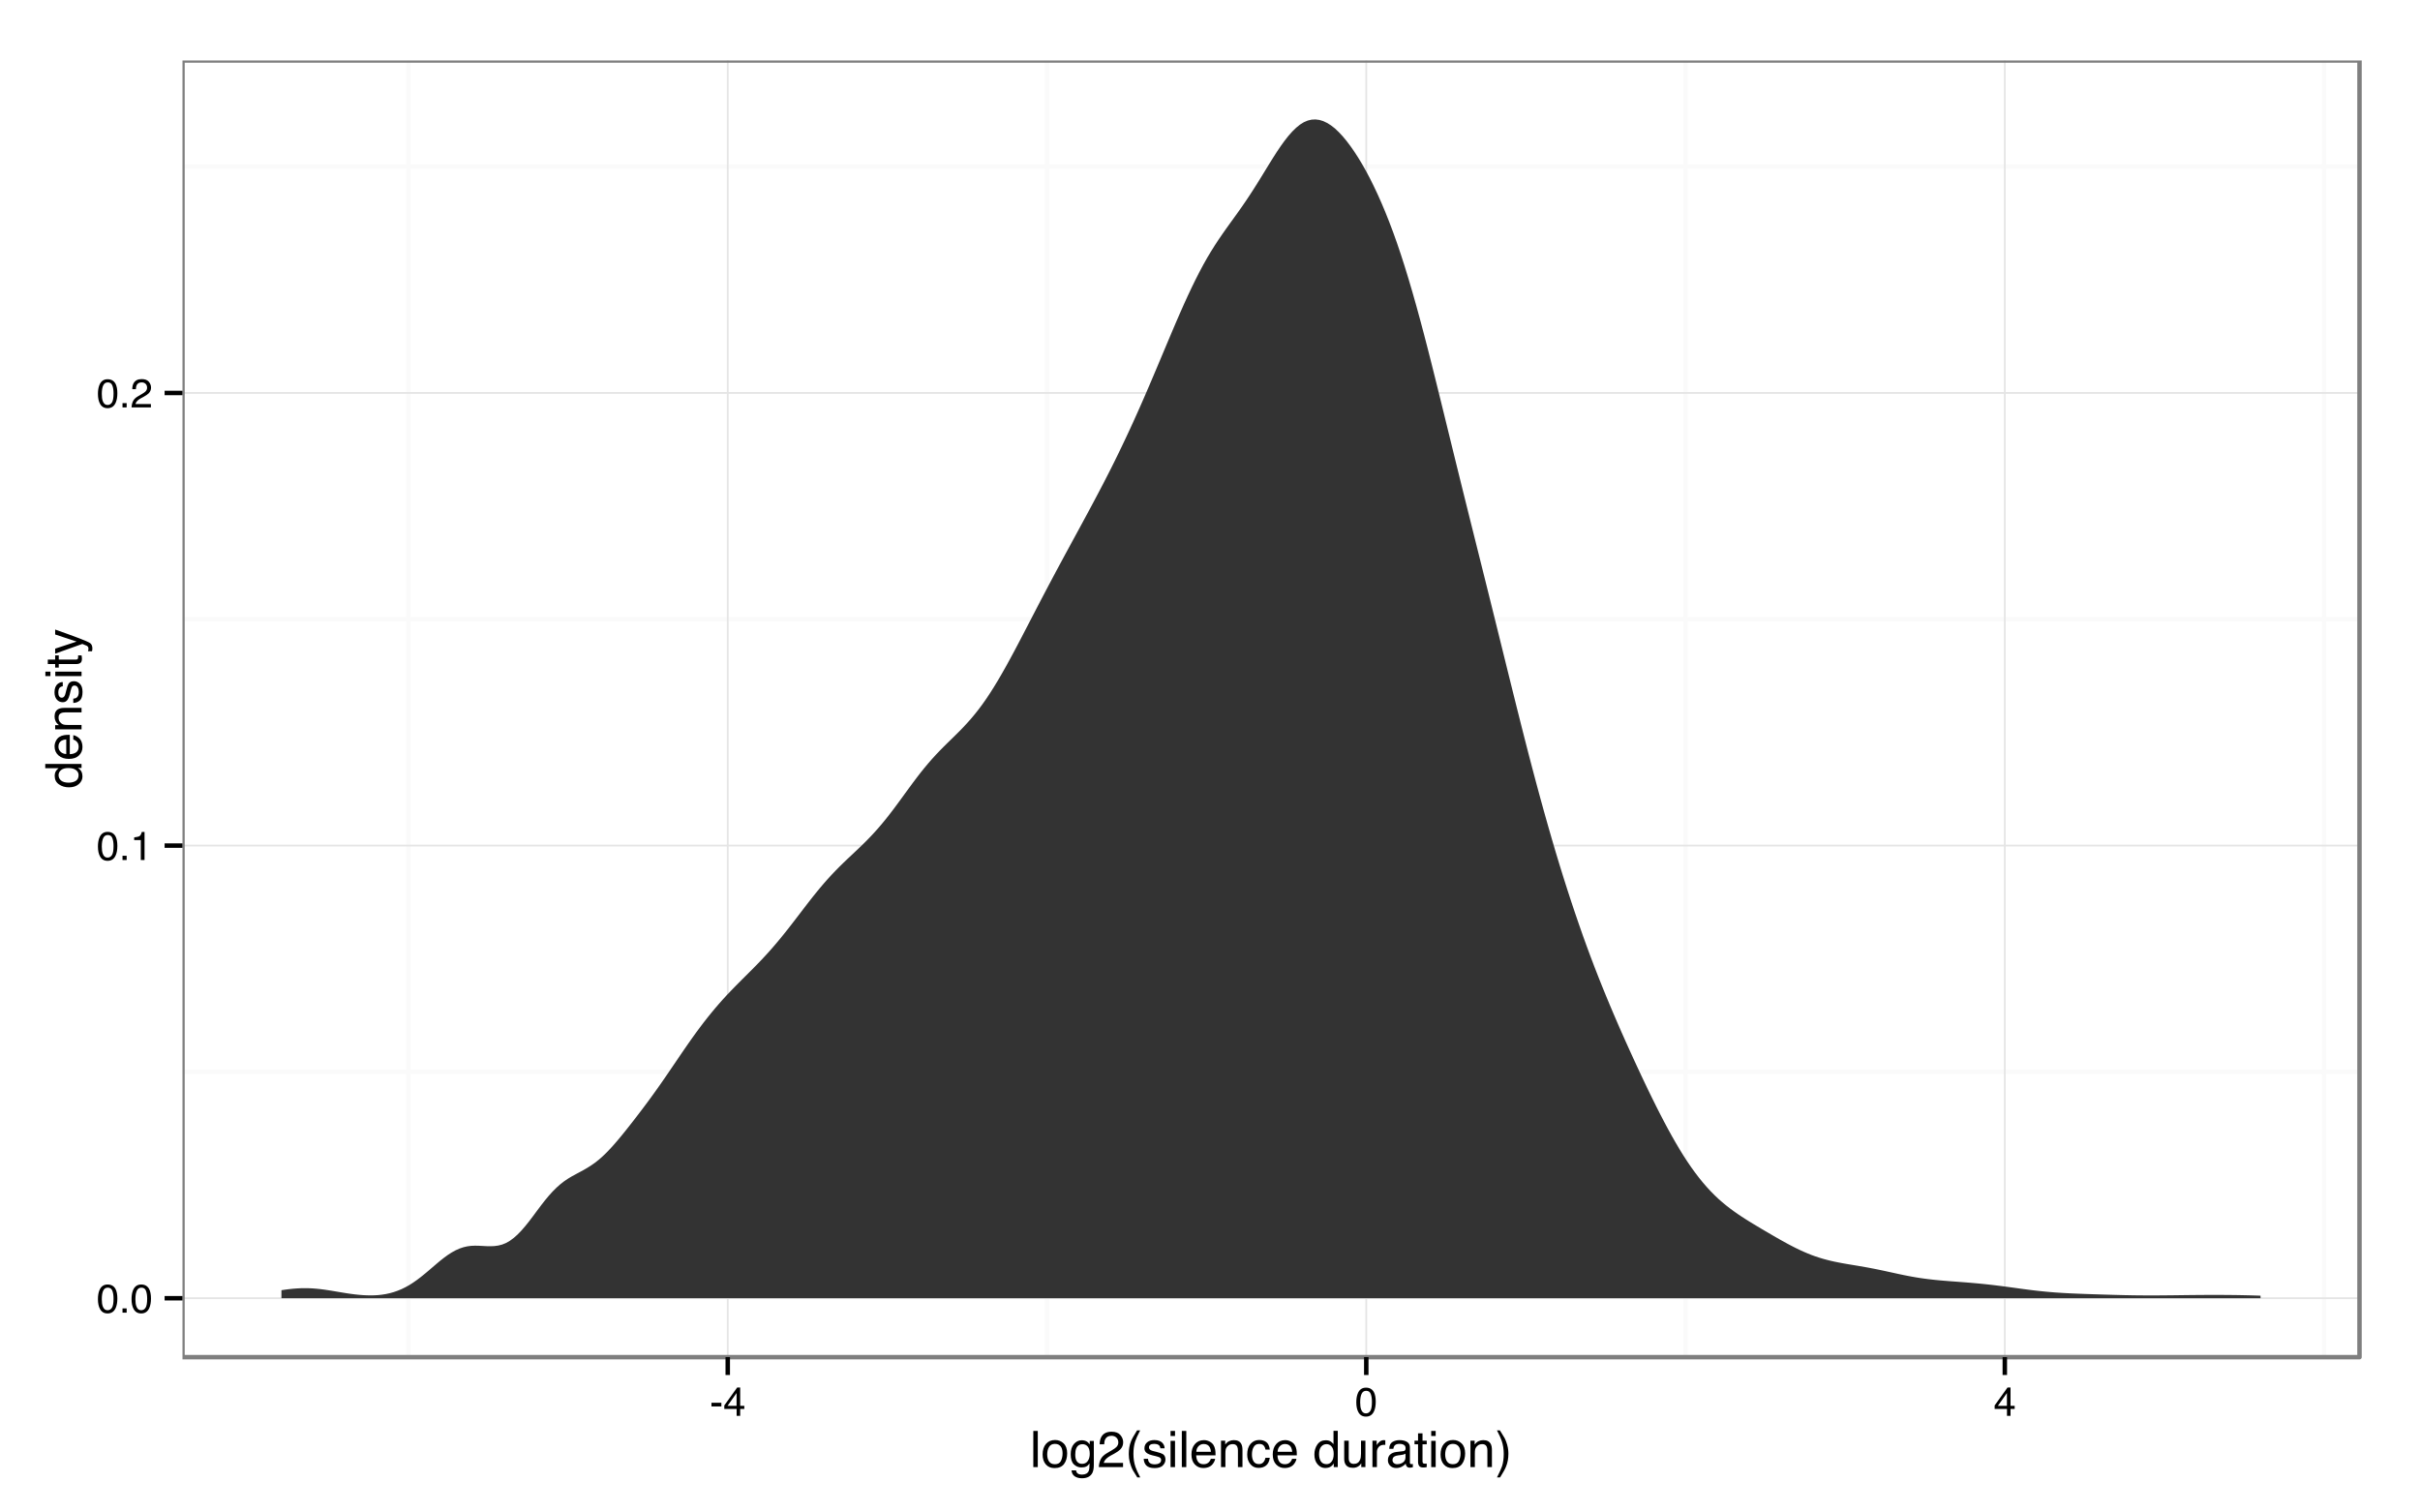 <?xml version="1.0" encoding="UTF-8"?>
<svg xmlns="http://www.w3.org/2000/svg" xmlns:xlink="http://www.w3.org/1999/xlink" width="576pt" height="360pt" viewBox="0 0 576 360" version="1.1">
<defs>
<g>
<symbol overflow="visible" id="glyph0-0">
<path style="stroke:none;" d="M 0.312 0 L 0.312 -6.875 L 5.766 -6.875 L 5.766 0 Z M 4.906 -0.859 L 4.906 -6.016 L 1.172 -6.016 L 1.172 -0.859 Z M 4.906 -0.859 "/>
</symbol>
<symbol overflow="visible" id="glyph0-1">
<path style="stroke:none;" d="M 2.594 -6.703 C 3.457 -6.703 4.086 -6.348 4.484 -5.641 C 4.773 -5.086 4.922 -4.328 4.922 -3.359 C 4.922 -2.453 4.785 -1.695 4.516 -1.094 C 4.129 -0.238 3.488 0.188 2.594 0.188 C 1.781 0.188 1.18 -0.16 0.797 -0.859 C 0.461 -1.453 0.297 -2.238 0.297 -3.219 C 0.297 -3.977 0.395 -4.633 0.594 -5.188 C 0.957 -6.195 1.625 -6.703 2.594 -6.703 Z M 2.578 -0.578 C 3.016 -0.578 3.363 -0.77 3.625 -1.156 C 3.883 -1.551 4.016 -2.273 4.016 -3.328 C 4.016 -4.086 3.922 -4.711 3.734 -5.203 C 3.547 -5.703 3.18 -5.953 2.641 -5.953 C 2.148 -5.953 1.789 -5.719 1.562 -5.25 C 1.332 -4.781 1.219 -4.094 1.219 -3.188 C 1.219 -2.5 1.289 -1.945 1.438 -1.531 C 1.656 -0.895 2.035 -0.578 2.578 -0.578 Z M 2.578 -0.578 "/>
</symbol>
<symbol overflow="visible" id="glyph0-2">
<path style="stroke:none;" d="M 0.812 -1.016 L 1.797 -1.016 L 1.797 0 L 0.812 0 Z M 0.812 -1.016 "/>
</symbol>
<symbol overflow="visible" id="glyph0-3">
<path style="stroke:none;" d="M 0.922 -4.75 L 0.922 -5.391 C 1.523 -5.453 1.945 -5.551 2.188 -5.688 C 2.426 -5.832 2.609 -6.164 2.734 -6.688 L 3.391 -6.688 L 3.391 0 L 2.5 0 L 2.5 -4.75 Z M 0.922 -4.75 "/>
</symbol>
<symbol overflow="visible" id="glyph0-4">
<path style="stroke:none;" d="M 0.297 0 C 0.328 -0.57 0.445 -1.07 0.656 -1.5 C 0.863 -1.938 1.27 -2.328 1.875 -2.672 L 2.766 -3.188 C 3.172 -3.426 3.457 -3.629 3.625 -3.797 C 3.875 -4.055 4 -4.352 4 -4.688 C 4 -5.07 3.879 -5.379 3.641 -5.609 C 3.41 -5.836 3.102 -5.953 2.719 -5.953 C 2.133 -5.953 1.734 -5.734 1.516 -5.297 C 1.398 -5.066 1.336 -4.742 1.328 -4.328 L 0.469 -4.328 C 0.477 -4.91 0.582 -5.383 0.781 -5.75 C 1.145 -6.406 1.789 -6.734 2.719 -6.734 C 3.488 -6.734 4.051 -6.523 4.406 -6.109 C 4.758 -5.691 4.938 -5.227 4.938 -4.719 C 4.938 -4.188 4.75 -3.727 4.375 -3.344 C 4.156 -3.125 3.758 -2.852 3.188 -2.531 L 2.547 -2.188 C 2.242 -2.02 2.004 -1.859 1.828 -1.703 C 1.516 -1.43 1.316 -1.129 1.234 -0.797 L 4.906 -0.797 L 4.906 0 Z M 0.297 0 "/>
</symbol>
<symbol overflow="visible" id="glyph0-5">
<path style="stroke:none;" d="M 0.391 -3.109 L 2.75 -3.109 L 2.75 -2.234 L 0.391 -2.234 Z M 0.391 -3.109 "/>
</symbol>
<symbol overflow="visible" id="glyph0-6">
<path style="stroke:none;" d="M 3.172 -2.375 L 3.172 -5.422 L 1.016 -2.375 Z M 3.188 0 L 3.188 -1.641 L 0.25 -1.641 L 0.25 -2.469 L 3.312 -6.734 L 4.031 -6.734 L 4.031 -2.375 L 5.016 -2.375 L 5.016 -1.641 L 4.031 -1.641 L 4.031 0 Z M 3.188 0 "/>
</symbol>
<symbol overflow="visible" id="glyph1-0">
<path style="stroke:none;" d="M 0.391 0 L 0.391 -8.609 L 7.219 -8.609 L 7.219 0 Z M 6.141 -1.078 L 6.141 -7.531 L 1.469 -7.531 L 1.469 -1.078 Z M 6.141 -1.078 "/>
</symbol>
<symbol overflow="visible" id="glyph1-1">
<path style="stroke:none;" d="M 0.797 -8.609 L 1.859 -8.609 L 1.859 0 L 0.797 0 Z M 0.797 -8.609 "/>
</symbol>
<symbol overflow="visible" id="glyph1-2">
<path style="stroke:none;" d="M 3.266 -0.688 C 3.961 -0.688 4.441 -0.945 4.703 -1.469 C 4.961 -2 5.094 -2.586 5.094 -3.234 C 5.094 -3.828 5 -4.305 4.812 -4.672 C 4.508 -5.242 4 -5.531 3.281 -5.531 C 2.633 -5.531 2.164 -5.285 1.875 -4.797 C 1.582 -4.305 1.438 -3.711 1.438 -3.016 C 1.438 -2.348 1.582 -1.789 1.875 -1.344 C 2.164 -0.906 2.629 -0.688 3.266 -0.688 Z M 3.312 -6.453 C 4.113 -6.453 4.789 -6.18 5.344 -5.641 C 5.906 -5.109 6.188 -4.316 6.188 -3.266 C 6.188 -2.254 5.941 -1.414 5.453 -0.75 C 4.961 -0.094 4.203 0.234 3.172 0.234 C 2.305 0.234 1.617 -0.055 1.109 -0.641 C 0.598 -1.234 0.344 -2.02 0.344 -3 C 0.344 -4.051 0.609 -4.891 1.141 -5.516 C 1.68 -6.141 2.406 -6.453 3.312 -6.453 Z M 3.266 -6.422 Z M 3.266 -6.422 "/>
</symbol>
<symbol overflow="visible" id="glyph1-3">
<path style="stroke:none;" d="M 2.984 -6.391 C 3.484 -6.391 3.914 -6.27 4.281 -6.031 C 4.477 -5.883 4.68 -5.68 4.891 -5.422 L 4.891 -6.219 L 5.859 -6.219 L 5.859 -0.516 C 5.859 0.285 5.742 0.914 5.516 1.375 C 5.078 2.227 4.25 2.656 3.031 2.656 C 2.352 2.656 1.785 2.504 1.328 2.203 C 0.867 1.898 0.609 1.426 0.547 0.781 L 1.625 0.781 C 1.676 1.062 1.773 1.281 1.922 1.438 C 2.16 1.664 2.535 1.781 3.047 1.781 C 3.859 1.781 4.391 1.492 4.641 0.922 C 4.785 0.586 4.852 -0.008 4.844 -0.875 C 4.633 -0.551 4.379 -0.312 4.078 -0.156 C 3.785 0 3.395 0.078 2.906 0.078 C 2.227 0.078 1.633 -0.16 1.125 -0.641 C 0.613 -1.129 0.359 -1.93 0.359 -3.047 C 0.359 -4.098 0.613 -4.914 1.125 -5.5 C 1.645 -6.094 2.266 -6.391 2.984 -6.391 Z M 4.891 -3.172 C 4.891 -3.941 4.727 -4.516 4.406 -4.891 C 4.082 -5.266 3.676 -5.453 3.188 -5.453 C 2.438 -5.453 1.926 -5.102 1.656 -4.406 C 1.508 -4.039 1.438 -3.555 1.438 -2.953 C 1.438 -2.242 1.578 -1.703 1.859 -1.328 C 2.148 -0.961 2.539 -0.781 3.031 -0.781 C 3.789 -0.781 4.32 -1.125 4.625 -1.812 C 4.801 -2.195 4.891 -2.648 4.891 -3.172 Z M 3.109 -6.422 Z M 3.109 -6.422 "/>
</symbol>
<symbol overflow="visible" id="glyph1-4">
<path style="stroke:none;" d="M 0.375 0 C 0.414 -0.719 0.566 -1.344 0.828 -1.875 C 1.086 -2.414 1.594 -2.906 2.344 -3.344 L 3.469 -4 C 3.969 -4.289 4.32 -4.539 4.531 -4.75 C 4.852 -5.07 5.016 -5.441 5.016 -5.859 C 5.016 -6.348 4.863 -6.734 4.562 -7.016 C 4.27 -7.305 3.883 -7.453 3.406 -7.453 C 2.676 -7.453 2.176 -7.18 1.906 -6.641 C 1.75 -6.336 1.664 -5.93 1.656 -5.422 L 0.578 -5.422 C 0.586 -6.148 0.723 -6.742 0.984 -7.203 C 1.441 -8.016 2.25 -8.422 3.406 -8.422 C 4.363 -8.422 5.062 -8.16 5.5 -7.641 C 5.945 -7.117 6.172 -6.539 6.172 -5.906 C 6.172 -5.238 5.938 -4.664 5.469 -4.188 C 5.195 -3.906 4.707 -3.566 4 -3.172 L 3.188 -2.734 C 2.812 -2.523 2.516 -2.32 2.297 -2.125 C 1.898 -1.789 1.648 -1.414 1.547 -1 L 6.141 -1 L 6.141 0 Z M 0.375 0 "/>
</symbol>
<symbol overflow="visible" id="glyph1-5">
<path style="stroke:none;" d="M 3.547 -8.75 C 2.93 -7.562 2.535 -6.688 2.359 -6.125 C 2.078 -5.258 1.938 -4.27 1.938 -3.156 C 1.938 -2.02 2.098 -0.984 2.422 -0.047 C 2.609 0.535 2.988 1.367 3.562 2.453 L 2.859 2.453 C 2.285 1.555 1.93 0.984 1.797 0.734 C 1.66 0.492 1.516 0.16 1.359 -0.266 C 1.141 -0.836 0.984 -1.453 0.891 -2.109 C 0.848 -2.453 0.828 -2.773 0.828 -3.078 C 0.828 -4.234 1.008 -5.266 1.375 -6.172 C 1.602 -6.742 2.082 -7.602 2.812 -8.75 Z M 3.547 -8.75 "/>
</symbol>
<symbol overflow="visible" id="glyph1-6">
<path style="stroke:none;" d="M 1.406 -1.969 C 1.438 -1.613 1.523 -1.344 1.672 -1.156 C 1.93 -0.82 2.391 -0.656 3.047 -0.656 C 3.441 -0.656 3.785 -0.738 4.078 -0.906 C 4.379 -1.07 4.531 -1.332 4.531 -1.688 C 4.531 -1.957 4.41 -2.164 4.172 -2.312 C 4.016 -2.395 3.711 -2.492 3.266 -2.609 L 2.422 -2.812 C 1.891 -2.945 1.5 -3.098 1.25 -3.266 C 0.789 -3.547 0.562 -3.941 0.562 -4.453 C 0.562 -5.047 0.773 -5.523 1.203 -5.891 C 1.629 -6.254 2.207 -6.438 2.938 -6.438 C 3.875 -6.438 4.551 -6.16 4.969 -5.609 C 5.238 -5.254 5.367 -4.875 5.359 -4.469 L 4.359 -4.469 C 4.336 -4.707 4.254 -4.926 4.109 -5.125 C 3.867 -5.395 3.445 -5.531 2.844 -5.531 C 2.445 -5.531 2.145 -5.453 1.938 -5.297 C 1.738 -5.148 1.641 -4.953 1.641 -4.703 C 1.641 -4.43 1.773 -4.211 2.047 -4.047 C 2.203 -3.953 2.43 -3.867 2.734 -3.797 L 3.422 -3.625 C 4.18 -3.438 4.691 -3.258 4.953 -3.094 C 5.359 -2.82 5.562 -2.395 5.562 -1.812 C 5.562 -1.258 5.348 -0.781 4.922 -0.375 C 4.504 0.031 3.863 0.234 3 0.234 C 2.062 0.234 1.395 0.023 1 -0.391 C 0.613 -0.816 0.41 -1.344 0.391 -1.969 Z M 2.953 -6.422 Z M 2.953 -6.422 "/>
</symbol>
<symbol overflow="visible" id="glyph1-7">
<path style="stroke:none;" d="M 0.781 -6.25 L 1.844 -6.25 L 1.844 0 L 0.781 0 Z M 0.781 -8.609 L 1.844 -8.609 L 1.844 -7.406 L 0.781 -7.406 Z M 0.781 -8.609 "/>
</symbol>
<symbol overflow="visible" id="glyph1-8">
<path style="stroke:none;" d="M 3.391 -6.422 C 3.836 -6.422 4.27 -6.316 4.688 -6.109 C 5.102 -5.898 5.422 -5.629 5.641 -5.297 C 5.848 -4.973 5.988 -4.602 6.062 -4.188 C 6.125 -3.895 6.156 -3.43 6.156 -2.797 L 1.547 -2.797 C 1.566 -2.16 1.719 -1.648 2 -1.266 C 2.281 -0.879 2.719 -0.688 3.312 -0.688 C 3.863 -0.688 4.301 -0.867 4.625 -1.234 C 4.812 -1.441 4.945 -1.688 5.031 -1.969 L 6.062 -1.969 C 6.039 -1.738 5.953 -1.484 5.797 -1.203 C 5.641 -0.922 5.469 -0.688 5.281 -0.5 C 4.957 -0.188 4.555 0.02 4.078 0.125 C 3.828 0.188 3.539 0.219 3.219 0.219 C 2.438 0.219 1.773 -0.062 1.234 -0.625 C 0.691 -1.195 0.422 -1.992 0.422 -3.016 C 0.422 -4.023 0.691 -4.844 1.234 -5.469 C 1.785 -6.102 2.504 -6.422 3.391 -6.422 Z M 5.062 -3.641 C 5.02 -4.098 4.922 -4.461 4.766 -4.734 C 4.484 -5.242 4.004 -5.5 3.328 -5.5 C 2.836 -5.5 2.426 -5.32 2.094 -4.969 C 1.77 -4.625 1.598 -4.18 1.578 -3.641 Z M 3.281 -6.422 Z M 3.281 -6.422 "/>
</symbol>
<symbol overflow="visible" id="glyph1-9">
<path style="stroke:none;" d="M 0.781 -6.281 L 1.781 -6.281 L 1.781 -5.391 C 2.07 -5.754 2.383 -6.016 2.719 -6.172 C 3.051 -6.336 3.422 -6.422 3.828 -6.422 C 4.711 -6.422 5.312 -6.109 5.625 -5.484 C 5.801 -5.141 5.891 -4.656 5.891 -4.031 L 5.891 0 L 4.812 0 L 4.812 -3.953 C 4.812 -4.336 4.754 -4.645 4.641 -4.875 C 4.453 -5.27 4.113 -5.469 3.625 -5.469 C 3.375 -5.469 3.172 -5.441 3.016 -5.391 C 2.723 -5.305 2.469 -5.133 2.25 -4.875 C 2.07 -4.664 1.957 -4.453 1.906 -4.234 C 1.852 -4.016 1.828 -3.695 1.828 -3.281 L 1.828 0 L 0.781 0 Z M 3.25 -6.422 Z M 3.25 -6.422 "/>
</symbol>
<symbol overflow="visible" id="glyph1-10">
<path style="stroke:none;" d="M 3.188 -6.453 C 3.895 -6.453 4.469 -6.281 4.906 -5.938 C 5.352 -5.594 5.625 -5.004 5.719 -4.172 L 4.688 -4.172 C 4.625 -4.555 4.484 -4.875 4.266 -5.125 C 4.047 -5.383 3.688 -5.516 3.188 -5.516 C 2.52 -5.516 2.039 -5.188 1.75 -4.531 C 1.562 -4.102 1.469 -3.578 1.469 -2.953 C 1.469 -2.328 1.598 -1.797 1.859 -1.359 C 2.129 -0.93 2.551 -0.719 3.125 -0.719 C 3.562 -0.719 3.906 -0.852 4.156 -1.125 C 4.414 -1.395 4.594 -1.758 4.688 -2.219 L 5.719 -2.219 C 5.602 -1.383 5.312 -0.773 4.844 -0.391 C 4.375 -0.004 3.773 0.188 3.047 0.188 C 2.223 0.188 1.566 -0.113 1.078 -0.719 C 0.586 -1.32 0.344 -2.07 0.344 -2.969 C 0.344 -4.07 0.609 -4.926 1.141 -5.531 C 1.68 -6.145 2.363 -6.453 3.188 -6.453 Z M 3.031 -6.422 Z M 3.031 -6.422 "/>
</symbol>
<symbol overflow="visible" id="glyph1-11">
<path style="stroke:none;" d=""/>
</symbol>
<symbol overflow="visible" id="glyph1-12">
<path style="stroke:none;" d="M 1.438 -3.062 C 1.438 -2.395 1.578 -1.832 1.859 -1.375 C 2.148 -0.926 2.609 -0.703 3.234 -0.703 C 3.723 -0.703 4.125 -0.91 4.438 -1.328 C 4.758 -1.742 4.922 -2.348 4.922 -3.141 C 4.922 -3.93 4.754 -4.516 4.422 -4.891 C 4.098 -5.273 3.703 -5.469 3.234 -5.469 C 2.703 -5.469 2.27 -5.266 1.938 -4.859 C 1.602 -4.453 1.438 -3.852 1.438 -3.062 Z M 3.031 -6.391 C 3.508 -6.391 3.91 -6.285 4.234 -6.078 C 4.422 -5.961 4.633 -5.758 4.875 -5.469 L 4.875 -8.641 L 5.891 -8.641 L 5.891 0 L 4.938 0 L 4.938 -0.875 C 4.695 -0.488 4.406 -0.207 4.062 -0.031 C 3.727 0.133 3.344 0.219 2.906 0.219 C 2.207 0.219 1.602 -0.07 1.094 -0.656 C 0.582 -1.25 0.328 -2.031 0.328 -3 C 0.328 -3.914 0.562 -4.707 1.031 -5.375 C 1.5 -6.051 2.164 -6.391 3.031 -6.391 Z M 3.031 -6.391 "/>
</symbol>
<symbol overflow="visible" id="glyph1-13">
<path style="stroke:none;" d="M 1.828 -6.281 L 1.828 -2.109 C 1.828 -1.785 1.879 -1.523 1.984 -1.328 C 2.172 -0.953 2.52 -0.766 3.031 -0.766 C 3.758 -0.766 4.258 -1.094 4.531 -1.75 C 4.676 -2.102 4.75 -2.582 4.75 -3.188 L 4.75 -6.281 L 5.797 -6.281 L 5.797 0 L 4.812 0 L 4.812 -0.922 C 4.676 -0.68 4.508 -0.484 4.312 -0.328 C 3.906 0.004 3.414 0.172 2.844 0.172 C 1.945 0.172 1.336 -0.129 1.016 -0.734 C 0.836 -1.047 0.75 -1.473 0.75 -2.016 L 0.75 -6.281 Z M 3.281 -6.422 Z M 3.281 -6.422 "/>
</symbol>
<symbol overflow="visible" id="glyph1-14">
<path style="stroke:none;" d="M 0.797 -6.281 L 1.812 -6.281 L 1.812 -5.188 C 1.883 -5.406 2.082 -5.664 2.406 -5.969 C 2.727 -6.27 3.098 -6.422 3.516 -6.422 C 3.535 -6.422 3.566 -6.414 3.609 -6.406 C 3.66 -6.406 3.742 -6.398 3.859 -6.391 L 3.859 -5.281 C 3.797 -5.289 3.738 -5.297 3.688 -5.297 C 3.633 -5.297 3.578 -5.297 3.516 -5.297 C 2.984 -5.297 2.57 -5.125 2.281 -4.781 C 2 -4.445 1.859 -4.055 1.859 -3.609 L 1.859 0 L 0.797 0 Z M 0.797 -6.281 "/>
</symbol>
<symbol overflow="visible" id="glyph1-15">
<path style="stroke:none;" d="M 1.578 -1.672 C 1.578 -1.367 1.688 -1.129 1.906 -0.953 C 2.133 -0.773 2.398 -0.688 2.703 -0.688 C 3.078 -0.688 3.438 -0.77 3.781 -0.938 C 4.375 -1.227 4.672 -1.695 4.672 -2.344 L 4.672 -3.188 C 4.535 -3.113 4.363 -3.047 4.156 -2.984 C 3.957 -2.93 3.758 -2.895 3.562 -2.875 L 2.938 -2.797 C 2.551 -2.742 2.258 -2.66 2.062 -2.547 C 1.738 -2.367 1.578 -2.078 1.578 -1.672 Z M 4.141 -3.797 C 4.379 -3.828 4.539 -3.93 4.625 -4.109 C 4.664 -4.203 4.688 -4.336 4.688 -4.516 C 4.688 -4.867 4.555 -5.125 4.297 -5.281 C 4.047 -5.445 3.688 -5.531 3.219 -5.531 C 2.664 -5.531 2.273 -5.383 2.047 -5.094 C 1.91 -4.926 1.82 -4.68 1.781 -4.359 L 0.797 -4.359 C 0.816 -5.129 1.066 -5.664 1.547 -5.969 C 2.035 -6.27 2.598 -6.422 3.234 -6.422 C 3.973 -6.422 4.57 -6.281 5.031 -6 C 5.488 -5.719 5.719 -5.281 5.719 -4.688 L 5.719 -1.078 C 5.719 -0.973 5.738 -0.883 5.781 -0.812 C 5.832 -0.75 5.93 -0.719 6.078 -0.719 C 6.117 -0.719 6.164 -0.719 6.219 -0.719 C 6.281 -0.727 6.348 -0.738 6.422 -0.75 L 6.422 0.031 C 6.254 0.07 6.125 0.098 6.031 0.109 C 5.945 0.129 5.832 0.141 5.688 0.141 C 5.32 0.141 5.062 0.008 4.906 -0.25 C 4.812 -0.383 4.75 -0.578 4.719 -0.828 C 4.5 -0.547 4.188 -0.301 3.781 -0.094 C 3.383 0.113 2.945 0.219 2.469 0.219 C 1.883 0.219 1.406 0.039 1.031 -0.312 C 0.664 -0.664 0.484 -1.109 0.484 -1.641 C 0.484 -2.223 0.664 -2.676 1.031 -3 C 1.395 -3.32 1.867 -3.52 2.453 -3.594 Z M 3.266 -6.422 Z M 3.266 -6.422 "/>
</symbol>
<symbol overflow="visible" id="glyph1-16">
<path style="stroke:none;" d="M 0.984 -8.031 L 2.047 -8.031 L 2.047 -6.281 L 3.047 -6.281 L 3.047 -5.422 L 2.047 -5.422 L 2.047 -1.312 C 2.047 -1.094 2.125 -0.945 2.281 -0.875 C 2.352 -0.832 2.488 -0.812 2.688 -0.812 C 2.738 -0.812 2.789 -0.812 2.844 -0.812 C 2.906 -0.82 2.973 -0.828 3.047 -0.828 L 3.047 0 C 2.93 0.031 2.805 0.051 2.672 0.062 C 2.547 0.082 2.406 0.094 2.25 0.094 C 1.758 0.094 1.426 -0.031 1.25 -0.281 C 1.07 -0.531 0.984 -0.859 0.984 -1.266 L 0.984 -5.422 L 0.141 -5.422 L 0.141 -6.281 L 0.984 -6.281 Z M 0.984 -8.031 "/>
</symbol>
<symbol overflow="visible" id="glyph1-17">
<path style="stroke:none;" d="M 0.422 2.453 C 1.035 1.242 1.438 0.359 1.625 -0.203 C 1.895 -1.035 2.031 -2.02 2.031 -3.156 C 2.031 -4.281 1.867 -5.312 1.547 -6.25 C 1.359 -6.832 0.977 -7.664 0.406 -8.75 L 1.109 -8.75 C 1.711 -7.789 2.078 -7.195 2.203 -6.969 C 2.328 -6.75 2.461 -6.441 2.609 -6.047 C 2.797 -5.555 2.93 -5.07 3.016 -4.594 C 3.098 -4.113 3.141 -3.656 3.141 -3.219 C 3.141 -2.062 2.953 -1.031 2.578 -0.125 C 2.348 0.457 1.875 1.316 1.156 2.453 Z M 0.422 2.453 "/>
</symbol>
<symbol overflow="visible" id="glyph2-0">
<path style="stroke:none;" d="M 0 -0.391 L -8.609 -0.391 L -8.609 -7.219 L 0 -7.219 Z M -1.078 -6.141 L -7.531 -6.141 L -7.531 -1.469 L -1.078 -1.469 Z M -1.078 -6.141 "/>
</symbol>
<symbol overflow="visible" id="glyph2-1">
<path style="stroke:none;" d="M -3.062 -1.438 C -2.395 -1.438 -1.832 -1.578 -1.375 -1.859 C -0.926 -2.148 -0.703 -2.609 -0.703 -3.234 C -0.703 -3.723 -0.91 -4.125 -1.328 -4.438 C -1.742 -4.758 -2.348 -4.922 -3.141 -4.922 C -3.93 -4.922 -4.516 -4.754 -4.891 -4.422 C -5.273 -4.098 -5.469 -3.703 -5.469 -3.234 C -5.469 -2.703 -5.266 -2.27 -4.859 -1.938 C -4.453 -1.602 -3.852 -1.438 -3.062 -1.438 Z M -6.391 -3.031 C -6.391 -3.508 -6.285 -3.91 -6.078 -4.234 C -5.961 -4.422 -5.758 -4.633 -5.469 -4.875 L -8.641 -4.875 L -8.641 -5.891 L 0 -5.891 L 0 -4.938 L -0.875 -4.938 C -0.488 -4.695 -0.207 -4.406 -0.031 -4.062 C 0.133 -3.727 0.219 -3.344 0.219 -2.906 C 0.219 -2.207 -0.07 -1.602 -0.656 -1.094 C -1.25 -0.582 -2.031 -0.328 -3 -0.328 C -3.914 -0.328 -4.707 -0.562 -5.375 -1.031 C -6.051 -1.5 -6.391 -2.164 -6.391 -3.031 Z M -6.391 -3.031 "/>
</symbol>
<symbol overflow="visible" id="glyph2-2">
<path style="stroke:none;" d="M -6.422 -3.391 C -6.422 -3.836 -6.316 -4.27 -6.109 -4.688 C -5.898 -5.102 -5.629 -5.422 -5.297 -5.641 C -4.973 -5.848 -4.602 -5.988 -4.188 -6.062 C -3.895 -6.125 -3.43 -6.156 -2.797 -6.156 L -2.797 -1.547 C -2.16 -1.566 -1.648 -1.719 -1.266 -2 C -0.879 -2.281 -0.688 -2.719 -0.688 -3.312 C -0.688 -3.863 -0.867 -4.301 -1.234 -4.625 C -1.441 -4.812 -1.688 -4.945 -1.969 -5.031 L -1.969 -6.062 C -1.738 -6.039 -1.484 -5.953 -1.203 -5.797 C -0.922 -5.641 -0.688 -5.469 -0.5 -5.281 C -0.188 -4.957 0.02 -4.555 0.125 -4.078 C 0.188 -3.828 0.219 -3.539 0.219 -3.219 C 0.219 -2.438 -0.062 -1.773 -0.625 -1.234 C -1.195 -0.691 -1.992 -0.422 -3.016 -0.422 C -4.023 -0.422 -4.844 -0.691 -5.469 -1.234 C -6.102 -1.785 -6.422 -2.504 -6.422 -3.391 Z M -3.641 -5.062 C -4.098 -5.02 -4.461 -4.922 -4.734 -4.766 C -5.242 -4.484 -5.5 -4.004 -5.5 -3.328 C -5.5 -2.836 -5.32 -2.426 -4.969 -2.094 C -4.625 -1.77 -4.18 -1.598 -3.641 -1.578 Z M -6.422 -3.281 Z M -6.422 -3.281 "/>
</symbol>
<symbol overflow="visible" id="glyph2-3">
<path style="stroke:none;" d="M -6.281 -0.781 L -6.281 -1.781 L -5.391 -1.781 C -5.754 -2.07 -6.016 -2.383 -6.172 -2.719 C -6.336 -3.051 -6.422 -3.422 -6.422 -3.828 C -6.422 -4.711 -6.109 -5.312 -5.484 -5.625 C -5.141 -5.801 -4.656 -5.891 -4.031 -5.891 L 0 -5.891 L 0 -4.812 L -3.953 -4.812 C -4.336 -4.812 -4.645 -4.754 -4.875 -4.641 C -5.27 -4.453 -5.469 -4.113 -5.469 -3.625 C -5.469 -3.375 -5.441 -3.172 -5.391 -3.016 C -5.305 -2.723 -5.133 -2.469 -4.875 -2.25 C -4.664 -2.07 -4.453 -1.957 -4.234 -1.906 C -4.016 -1.852 -3.695 -1.828 -3.281 -1.828 L 0 -1.828 L 0 -0.781 Z M -6.422 -3.25 Z M -6.422 -3.25 "/>
</symbol>
<symbol overflow="visible" id="glyph2-4">
<path style="stroke:none;" d="M -1.969 -1.406 C -1.613 -1.438 -1.344 -1.523 -1.156 -1.672 C -0.82 -1.93 -0.656 -2.391 -0.656 -3.047 C -0.656 -3.441 -0.738 -3.785 -0.906 -4.078 C -1.07 -4.379 -1.332 -4.531 -1.688 -4.531 C -1.957 -4.531 -2.164 -4.41 -2.312 -4.172 C -2.395 -4.016 -2.492 -3.711 -2.609 -3.266 L -2.812 -2.422 C -2.945 -1.891 -3.098 -1.5 -3.266 -1.25 C -3.547 -0.789 -3.941 -0.562 -4.453 -0.562 C -5.047 -0.562 -5.523 -0.773 -5.891 -1.203 C -6.254 -1.629 -6.438 -2.207 -6.438 -2.938 C -6.438 -3.875 -6.16 -4.551 -5.609 -4.969 C -5.254 -5.238 -4.875 -5.367 -4.469 -5.359 L -4.469 -4.359 C -4.707 -4.336 -4.926 -4.254 -5.125 -4.109 C -5.395 -3.867 -5.531 -3.445 -5.531 -2.844 C -5.531 -2.445 -5.453 -2.145 -5.297 -1.938 C -5.148 -1.738 -4.953 -1.641 -4.703 -1.641 C -4.43 -1.641 -4.211 -1.773 -4.047 -2.047 C -3.953 -2.203 -3.867 -2.43 -3.797 -2.734 L -3.625 -3.422 C -3.438 -4.18 -3.258 -4.691 -3.094 -4.953 C -2.82 -5.359 -2.395 -5.562 -1.812 -5.562 C -1.258 -5.562 -0.781 -5.348 -0.375 -4.922 C 0.031 -4.504 0.234 -3.863 0.234 -3 C 0.234 -2.062 0.023 -1.395 -0.391 -1 C -0.816 -0.613 -1.344 -0.41 -1.969 -0.391 Z M -6.422 -2.953 Z M -6.422 -2.953 "/>
</symbol>
<symbol overflow="visible" id="glyph2-5">
<path style="stroke:none;" d="M -6.25 -0.781 L -6.25 -1.844 L 0 -1.844 L 0 -0.781 Z M -8.609 -0.781 L -8.609 -1.844 L -7.406 -1.844 L -7.406 -0.781 Z M -8.609 -0.781 "/>
</symbol>
<symbol overflow="visible" id="glyph2-6">
<path style="stroke:none;" d="M -8.031 -0.984 L -8.031 -2.047 L -6.281 -2.047 L -6.281 -3.047 L -5.422 -3.047 L -5.422 -2.047 L -1.312 -2.047 C -1.094 -2.047 -0.945 -2.125 -0.875 -2.281 C -0.832 -2.352 -0.812 -2.488 -0.812 -2.688 C -0.812 -2.738 -0.812 -2.789 -0.812 -2.844 C -0.82 -2.906 -0.828 -2.973 -0.828 -3.047 L 0 -3.047 C 0.031 -2.93 0.051 -2.805 0.062 -2.672 C 0.082 -2.547 0.094 -2.406 0.094 -2.25 C 0.094 -1.758 -0.031 -1.426 -0.281 -1.25 C -0.531 -1.07 -0.859 -0.984 -1.266 -0.984 L -5.422 -0.984 L -5.422 -0.141 L -6.281 -0.141 L -6.281 -0.984 Z M -8.031 -0.984 "/>
</symbol>
<symbol overflow="visible" id="glyph2-7">
<path style="stroke:none;" d="M -6.281 -4.688 L -6.281 -5.859 C -5.875 -5.711 -4.953 -5.383 -3.516 -4.875 C -2.441 -4.488 -1.566 -4.164 -0.891 -3.906 C 0.711 -3.301 1.691 -2.875 2.047 -2.625 C 2.398 -2.375 2.578 -1.941 2.578 -1.328 C 2.578 -1.18 2.566 -1.066 2.547 -0.984 C 2.535 -0.91 2.516 -0.812 2.484 -0.688 L 1.531 -0.688 C 1.582 -0.875 1.613 -1.008 1.625 -1.094 C 1.633 -1.176 1.641 -1.25 1.641 -1.312 C 1.641 -1.5 1.609 -1.641 1.547 -1.734 C 1.484 -1.828 1.406 -1.906 1.312 -1.969 C 1.281 -1.988 1.117 -2.055 0.828 -2.172 C 0.535 -2.297 0.32 -2.383 0.188 -2.438 L -6.281 -0.125 L -6.281 -1.312 L -1.172 -3 Z M -6.422 -3 Z M -6.422 -3 "/>
</symbol>
</g>
<clipPath id="clip1">
  <path d="M 43.434 14.398 L 562 14.398 L 562 324 L 43.434 324 Z M 43.434 14.398 "/>
</clipPath>
<clipPath id="clip2">
  <path d="M 43.434 254 L 562.602 254 L 562.602 256 L 43.434 256 Z M 43.434 254 "/>
</clipPath>
<clipPath id="clip3">
  <path d="M 43.434 146 L 562.602 146 L 562.602 148 L 43.434 148 Z M 43.434 146 "/>
</clipPath>
<clipPath id="clip4">
  <path d="M 43.434 39 L 562.602 39 L 562.602 41 L 43.434 41 Z M 43.434 39 "/>
</clipPath>
<clipPath id="clip5">
  <path d="M 96 14.398 L 98 14.398 L 98 324 L 96 324 Z M 96 14.398 "/>
</clipPath>
<clipPath id="clip6">
  <path d="M 248 14.398 L 250 14.398 L 250 324 L 248 324 Z M 248 14.398 "/>
</clipPath>
<clipPath id="clip7">
  <path d="M 400 14.398 L 402 14.398 L 402 324 L 400 324 Z M 400 14.398 "/>
</clipPath>
<clipPath id="clip8">
  <path d="M 552 14.398 L 554 14.398 L 554 324 L 552 324 Z M 552 14.398 "/>
</clipPath>
<clipPath id="clip9">
  <path d="M 43.434 308 L 562 308 L 562 310 L 43.434 310 Z M 43.434 308 "/>
</clipPath>
<clipPath id="clip10">
  <path d="M 43.434 201 L 562 201 L 562 202 L 43.434 202 Z M 43.434 201 "/>
</clipPath>
<clipPath id="clip11">
  <path d="M 43.434 93 L 562 93 L 562 94 L 43.434 94 Z M 43.434 93 "/>
</clipPath>
<clipPath id="clip12">
  <path d="M 173 14.398 L 174 14.398 L 174 324 L 173 324 Z M 173 14.398 "/>
</clipPath>
<clipPath id="clip13">
  <path d="M 324 14.398 L 326 14.398 L 326 324 L 324 324 Z M 324 14.398 "/>
</clipPath>
<clipPath id="clip14">
  <path d="M 476 14.398 L 478 14.398 L 478 324 L 476 324 Z M 476 14.398 "/>
</clipPath>
<clipPath id="clip15">
  <path d="M 43.434 14.398 L 562.602 14.398 L 562.602 324 L 43.434 324 Z M 43.434 14.398 "/>
</clipPath>
</defs>
<g id="surface16">
<rect x="0" y="0" width="576" height="360" style="fill:rgb(100%,100%,100%);fill-opacity:1;stroke:none;"/>
<rect x="0" y="0" width="576" height="360" style="fill:rgb(100%,100%,100%);fill-opacity:1;stroke:none;"/>
<path style="fill:none;stroke-width:1.063;stroke-linecap:round;stroke-linejoin:round;stroke:rgb(100%,100%,100%);stroke-opacity:1;stroke-miterlimit:10;" d="M 0 360 L 576 360 L 576 0 L 0 0 Z M 0 360 "/>
<g clip-path="url(#clip1)" clip-rule="nonzero">
<path style=" stroke:none;fill-rule:nonzero;fill:rgb(100%,100%,100%);fill-opacity:1;" d="M 43.434 323.027 L 561.602 323.027 L 561.602 14.398 L 43.434 14.398 Z M 43.434 323.027 "/>
</g>
<g clip-path="url(#clip2)" clip-rule="nonzero">
<path style="fill:none;stroke-width:1.063;stroke-linecap:butt;stroke-linejoin:round;stroke:rgb(98.039%,98.039%,98.039%);stroke-opacity:1;stroke-miterlimit:10;" d="M 43.434 255.133 L 561.602 255.133 "/>
</g>
<g clip-path="url(#clip3)" clip-rule="nonzero">
<path style="fill:none;stroke-width:1.063;stroke-linecap:butt;stroke-linejoin:round;stroke:rgb(98.039%,98.039%,98.039%);stroke-opacity:1;stroke-miterlimit:10;" d="M 43.434 147.398 L 561.602 147.398 "/>
</g>
<g clip-path="url(#clip4)" clip-rule="nonzero">
<path style="fill:none;stroke-width:1.063;stroke-linecap:butt;stroke-linejoin:round;stroke:rgb(98.039%,98.039%,98.039%);stroke-opacity:1;stroke-miterlimit:10;" d="M 43.434 39.664 L 561.602 39.664 "/>
</g>
<g clip-path="url(#clip5)" clip-rule="nonzero">
<path style="fill:none;stroke-width:1.063;stroke-linecap:butt;stroke-linejoin:round;stroke:rgb(98.039%,98.039%,98.039%);stroke-opacity:1;stroke-miterlimit:10;" d="M 97.223 323.027 L 97.223 14.398 "/>
</g>
<g clip-path="url(#clip6)" clip-rule="nonzero">
<path style="fill:none;stroke-width:1.063;stroke-linecap:butt;stroke-linejoin:round;stroke:rgb(98.039%,98.039%,98.039%);stroke-opacity:1;stroke-miterlimit:10;" d="M 249.203 323.027 L 249.203 14.398 "/>
</g>
<g clip-path="url(#clip7)" clip-rule="nonzero">
<path style="fill:none;stroke-width:1.063;stroke-linecap:butt;stroke-linejoin:round;stroke:rgb(98.039%,98.039%,98.039%);stroke-opacity:1;stroke-miterlimit:10;" d="M 401.184 323.027 L 401.184 14.398 "/>
</g>
<g clip-path="url(#clip8)" clip-rule="nonzero">
<path style="fill:none;stroke-width:1.063;stroke-linecap:butt;stroke-linejoin:round;stroke:rgb(98.039%,98.039%,98.039%);stroke-opacity:1;stroke-miterlimit:10;" d="M 553.164 323.027 L 553.164 14.398 "/>
</g>
<g clip-path="url(#clip9)" clip-rule="nonzero">
<path style="fill:none;stroke-width:0.425;stroke-linecap:butt;stroke-linejoin:round;stroke:rgb(89.804%,89.804%,89.804%);stroke-opacity:1;stroke-miterlimit:10;" d="M 43.434 309 L 561.602 309 "/>
</g>
<g clip-path="url(#clip10)" clip-rule="nonzero">
<path style="fill:none;stroke-width:0.425;stroke-linecap:butt;stroke-linejoin:round;stroke:rgb(89.804%,89.804%,89.804%);stroke-opacity:1;stroke-miterlimit:10;" d="M 43.434 201.266 L 561.602 201.266 "/>
</g>
<g clip-path="url(#clip11)" clip-rule="nonzero">
<path style="fill:none;stroke-width:0.425;stroke-linecap:butt;stroke-linejoin:round;stroke:rgb(89.804%,89.804%,89.804%);stroke-opacity:1;stroke-miterlimit:10;" d="M 43.434 93.531 L 561.602 93.531 "/>
</g>
<g clip-path="url(#clip12)" clip-rule="nonzero">
<path style="fill:none;stroke-width:0.425;stroke-linecap:butt;stroke-linejoin:round;stroke:rgb(89.804%,89.804%,89.804%);stroke-opacity:1;stroke-miterlimit:10;" d="M 173.215 323.027 L 173.215 14.398 "/>
</g>
<g clip-path="url(#clip13)" clip-rule="nonzero">
<path style="fill:none;stroke-width:0.425;stroke-linecap:butt;stroke-linejoin:round;stroke:rgb(89.804%,89.804%,89.804%);stroke-opacity:1;stroke-miterlimit:10;" d="M 325.195 323.027 L 325.195 14.398 "/>
</g>
<g clip-path="url(#clip14)" clip-rule="nonzero">
<path style="fill:none;stroke-width:0.425;stroke-linecap:butt;stroke-linejoin:round;stroke:rgb(89.804%,89.804%,89.804%);stroke-opacity:1;stroke-miterlimit:10;" d="M 477.176 323.027 L 477.176 14.398 "/>
</g>
<path style=" stroke:none;fill-rule:nonzero;fill:rgb(20%,20%,20%);fill-opacity:1;" d="M 66.984 307.094 L 67.906 306.957 L 68.828 306.84 L 69.75 306.742 L 70.672 306.672 L 71.594 306.625 L 72.516 306.609 L 73.438 306.621 L 74.359 306.66 L 75.281 306.734 L 76.203 306.828 L 77.125 306.945 L 78.047 307.082 L 78.969 307.227 L 80.812 307.539 L 81.734 307.691 L 82.656 307.84 L 83.578 307.973 L 84.5 308.09 L 85.422 308.188 L 86.344 308.262 L 87.266 308.309 L 88.188 308.324 L 89.109 308.309 L 90.031 308.254 L 90.953 308.148 L 91.875 308 L 92.797 307.797 L 93.719 307.539 L 94.641 307.219 L 95.562 306.84 L 96.484 306.391 L 97.406 305.879 L 98.328 305.289 L 99.25 304.645 L 100.172 303.945 L 101.094 303.199 L 102.016 302.426 L 103.859 300.848 L 104.781 300.074 L 105.703 299.348 L 106.625 298.68 L 107.547 298.086 L 108.469 297.582 L 109.391 297.172 L 110.312 296.863 L 111.234 296.652 L 112.156 296.531 L 113.078 296.496 L 114 296.516 L 115.844 296.609 L 116.766 296.625 L 117.688 296.586 L 118.609 296.461 L 119.531 296.223 L 120.453 295.852 L 121.375 295.32 L 122.297 294.637 L 123.219 293.812 L 124.141 292.855 L 125.062 291.789 L 125.984 290.633 L 126.906 289.414 L 127.828 288.172 L 128.75 286.941 L 129.672 285.758 L 130.594 284.645 L 131.516 283.621 L 132.438 282.699 L 133.359 281.879 L 134.281 281.16 L 135.203 280.535 L 136.125 279.984 L 137.047 279.48 L 137.969 278.988 L 138.891 278.488 L 139.812 277.953 L 140.734 277.367 L 141.656 276.715 L 142.578 275.988 L 143.5 275.172 L 144.422 274.273 L 145.344 273.309 L 146.266 272.281 L 147.188 271.207 L 148.109 270.094 L 149.031 268.949 L 149.953 267.785 L 150.875 266.605 L 151.797 265.406 L 152.719 264.199 L 153.641 262.973 L 154.562 261.727 L 155.484 260.461 L 156.406 259.176 L 157.328 257.871 L 158.246 256.543 L 159.168 255.199 L 161.012 252.488 L 161.934 251.129 L 162.855 249.785 L 163.777 248.453 L 164.699 247.141 L 165.621 245.859 L 166.543 244.609 L 167.465 243.395 L 168.387 242.215 L 169.309 241.074 L 170.23 239.965 L 171.152 238.898 L 172.074 237.859 L 172.996 236.855 L 173.918 235.883 L 174.84 234.934 L 175.762 234 L 176.684 233.074 L 178.527 231.238 L 179.449 230.312 L 180.371 229.371 L 181.293 228.41 L 182.215 227.418 L 183.137 226.402 L 184.059 225.352 L 184.98 224.273 L 185.902 223.164 L 186.824 222.023 L 187.746 220.859 L 188.668 219.672 L 189.59 218.473 L 190.512 217.266 L 191.434 216.062 L 192.355 214.867 L 193.277 213.688 L 194.199 212.535 L 195.121 211.41 L 196.043 210.324 L 196.965 209.277 L 197.887 208.27 L 198.809 207.301 L 199.73 206.363 L 200.652 205.457 L 201.574 204.57 L 203.418 202.836 L 204.34 201.965 L 205.262 201.078 L 206.184 200.168 L 207.105 199.219 L 208.027 198.234 L 208.949 197.207 L 209.871 196.133 L 210.793 195.012 L 211.715 193.844 L 212.637 192.637 L 213.559 191.398 L 214.48 190.145 L 215.402 188.875 L 216.324 187.613 L 217.246 186.363 L 218.168 185.133 L 219.09 183.938 L 220.012 182.793 L 220.934 181.688 L 221.855 180.633 L 222.777 179.625 L 223.699 178.656 L 224.621 177.719 L 225.543 176.809 L 226.465 175.91 L 227.387 175.008 L 228.309 174.09 L 229.23 173.145 L 230.152 172.156 L 231.074 171.117 L 231.996 170.02 L 232.918 168.855 L 233.84 167.621 L 234.762 166.305 L 235.684 164.918 L 236.605 163.461 L 237.527 161.941 L 238.449 160.363 L 239.371 158.734 L 240.293 157.062 L 241.215 155.352 L 242.137 153.617 L 243.059 151.855 L 243.98 150.086 L 246.746 144.754 L 247.668 142.984 L 248.59 141.227 L 249.512 139.473 L 250.434 137.738 L 251.355 136.008 L 252.277 134.293 L 253.199 132.582 L 254.121 130.879 L 255.043 129.18 L 256.887 125.789 L 257.809 124.09 L 258.73 122.383 L 259.652 120.668 L 260.574 118.938 L 261.496 117.195 L 262.418 115.434 L 263.34 113.648 L 264.262 111.84 L 265.184 110 L 266.105 108.125 L 267.023 106.219 L 267.945 104.281 L 268.867 102.305 L 269.789 100.297 L 270.711 98.25 L 271.633 96.176 L 272.555 94.066 L 273.477 91.926 L 274.398 89.766 L 275.32 87.59 L 276.242 85.398 L 277.164 83.203 L 278.086 81.012 L 279.008 78.832 L 279.93 76.672 L 280.852 74.547 L 281.773 72.465 L 282.695 70.441 L 283.617 68.48 L 284.539 66.59 L 285.461 64.781 L 286.383 63.051 L 287.305 61.41 L 288.227 59.863 L 289.148 58.395 L 290.07 56.992 L 290.992 55.645 L 291.914 54.336 L 292.836 53.051 L 293.758 51.777 L 294.68 50.496 L 295.602 49.188 L 296.523 47.848 L 297.445 46.465 L 298.367 45.043 L 299.289 43.582 L 300.211 42.098 L 301.133 40.59 L 302.055 39.086 L 302.977 37.602 L 303.898 36.164 L 304.82 34.793 L 305.742 33.516 L 306.664 32.344 L 307.586 31.301 L 308.508 30.402 L 309.43 29.652 L 310.352 29.078 L 311.273 28.691 L 312.195 28.473 L 313.117 28.43 L 314.039 28.547 L 314.961 28.828 L 315.883 29.266 L 316.805 29.848 L 317.727 30.566 L 318.648 31.438 L 319.57 32.43 L 320.492 33.535 L 321.414 34.754 L 322.336 36.074 L 323.258 37.496 L 324.18 39.02 L 325.102 40.645 L 326.023 42.383 L 326.945 44.227 L 327.867 46.18 L 328.789 48.25 L 329.711 50.438 L 330.633 52.746 L 331.555 55.184 L 332.477 57.758 L 333.398 60.477 L 334.32 63.344 L 335.242 66.344 L 336.164 69.473 L 337.086 72.723 L 338.008 76.086 L 338.93 79.551 L 339.852 83.105 L 340.773 86.734 L 341.695 90.422 L 342.617 94.145 L 343.539 97.895 L 344.461 101.652 L 345.383 105.414 L 346.305 109.168 L 347.227 112.91 L 348.148 116.637 L 349.07 120.348 L 349.992 124.047 L 350.914 127.738 L 351.836 131.426 L 352.758 135.117 L 353.68 138.812 L 354.602 142.516 L 355.523 146.227 L 356.445 149.949 L 358.289 157.41 L 359.211 161.137 L 360.133 164.852 L 361.055 168.551 L 361.977 172.219 L 362.898 175.852 L 363.82 179.438 L 364.742 182.965 L 365.664 186.434 L 366.586 189.844 L 367.508 193.184 L 368.43 196.453 L 369.352 199.656 L 370.273 202.785 L 371.195 205.836 L 372.117 208.809 L 373.039 211.707 L 373.961 214.539 L 374.883 217.297 L 375.805 219.984 L 376.723 222.609 L 377.645 225.164 L 378.566 227.656 L 379.488 230.078 L 380.41 232.445 L 381.332 234.758 L 382.254 237.02 L 383.176 239.238 L 384.098 241.414 L 385.02 243.555 L 385.941 245.66 L 386.863 247.734 L 387.785 249.781 L 388.707 251.805 L 389.629 253.801 L 390.551 255.777 L 391.473 257.727 L 392.395 259.648 L 393.316 261.539 L 394.238 263.398 L 395.16 265.211 L 396.082 266.984 L 397.004 268.711 L 397.926 270.383 L 398.848 272 L 399.77 273.559 L 400.691 275.055 L 401.613 276.477 L 402.535 277.824 L 403.457 279.102 L 404.379 280.309 L 405.301 281.445 L 406.223 282.512 L 407.145 283.516 L 408.066 284.449 L 408.988 285.328 L 409.91 286.137 L 410.832 286.902 L 411.754 287.617 L 412.676 288.297 L 413.598 288.945 L 414.52 289.562 L 415.441 290.16 L 416.363 290.738 L 417.285 291.301 L 418.207 291.855 L 419.129 292.406 L 420.051 292.949 L 421.895 294.027 L 422.816 294.559 L 423.738 295.082 L 424.66 295.598 L 425.582 296.102 L 426.504 296.586 L 427.426 297.055 L 428.348 297.5 L 429.27 297.922 L 430.191 298.316 L 431.113 298.688 L 432.035 299.023 L 432.957 299.328 L 433.879 299.609 L 434.801 299.859 L 435.723 300.09 L 436.645 300.297 L 437.566 300.484 L 438.488 300.66 L 439.41 300.824 L 440.332 300.98 L 442.176 301.285 L 444.02 301.605 L 444.941 301.773 L 445.863 301.949 L 446.785 302.133 L 447.707 302.324 L 448.629 302.52 L 449.551 302.723 L 450.473 302.922 L 451.395 303.125 L 452.316 303.324 L 453.238 303.516 L 454.16 303.699 L 455.082 303.871 L 456.004 304.031 L 456.926 304.18 L 457.848 304.312 L 458.77 304.434 L 459.691 304.543 L 460.613 304.645 L 461.535 304.734 L 462.457 304.816 L 464.301 304.965 L 465.223 305.031 L 467.988 305.242 L 468.91 305.316 L 470.754 305.48 L 471.676 305.57 L 472.598 305.664 L 473.52 305.766 L 474.441 305.871 L 476.285 306.098 L 477.207 306.219 L 479.973 306.594 L 480.895 306.723 L 482.738 306.965 L 483.66 307.082 L 484.582 307.191 L 485.5 307.293 L 486.422 307.387 L 487.344 307.477 L 488.266 307.555 L 489.188 307.629 L 490.109 307.691 L 491.031 307.75 L 491.953 307.801 L 492.875 307.848 L 494.719 307.926 L 496.562 307.996 L 498.406 308.059 L 499.328 308.086 L 500.25 308.117 L 503.016 308.199 L 505.781 308.27 L 506.703 308.285 L 507.625 308.305 L 508.547 308.316 L 510.391 308.332 L 511.312 308.336 L 513.156 308.336 L 514.078 308.328 L 515 308.324 L 515.922 308.312 L 516.844 308.305 L 521.453 308.246 L 524.219 308.223 L 525.141 308.219 L 526.062 308.219 L 526.984 308.215 L 527.906 308.215 L 529.75 308.223 L 530.672 308.23 L 532.516 308.254 L 533.438 308.27 L 535.281 308.309 L 537.125 308.363 L 538.047 308.398 L 538.047 309 L 66.984 309 Z M 66.984 307.094 "/>
<g clip-path="url(#clip15)" clip-rule="nonzero">
<path style="fill:none;stroke-width:1.063;stroke-linecap:round;stroke-linejoin:round;stroke:rgb(49.804%,49.804%,49.804%);stroke-opacity:1;stroke-miterlimit:10;" d="M 43.434 323.027 L 561.602 323.027 L 561.602 14.398 L 43.434 14.398 Z M 43.434 323.027 "/>
</g>
<g style="fill:rgb(0%,0%,0%);fill-opacity:1;">
  <use xlink:href="#glyph0-1" x="23.012" y="312.438"/>
  <use xlink:href="#glyph0-2" x="28.347" y="312.438"/>
  <use xlink:href="#glyph0-1" x="31.013" y="312.438"/>
</g>
<g style="fill:rgb(0%,0%,0%);fill-opacity:1;">
  <use xlink:href="#glyph0-1" x="23.012" y="204.703"/>
  <use xlink:href="#glyph0-2" x="28.347" y="204.703"/>
  <use xlink:href="#glyph0-3" x="31.013" y="204.703"/>
</g>
<g style="fill:rgb(0%,0%,0%);fill-opacity:1;">
  <use xlink:href="#glyph0-1" x="23.012" y="96.969"/>
  <use xlink:href="#glyph0-2" x="28.347" y="96.969"/>
  <use xlink:href="#glyph0-4" x="31.013" y="96.969"/>
</g>
<path style="fill:none;stroke-width:1.063;stroke-linecap:butt;stroke-linejoin:round;stroke:rgb(0%,0%,0%);stroke-opacity:1;stroke-miterlimit:10;" d="M 39.18 309 L 43.434 309 "/>
<path style="fill:none;stroke-width:1.063;stroke-linecap:butt;stroke-linejoin:round;stroke:rgb(0%,0%,0%);stroke-opacity:1;stroke-miterlimit:10;" d="M 39.18 201.266 L 43.434 201.266 "/>
<path style="fill:none;stroke-width:1.063;stroke-linecap:butt;stroke-linejoin:round;stroke:rgb(0%,0%,0%);stroke-opacity:1;stroke-miterlimit:10;" d="M 39.18 93.531 L 43.434 93.531 "/>
<path style="fill:none;stroke-width:1.063;stroke-linecap:butt;stroke-linejoin:round;stroke:rgb(0%,0%,0%);stroke-opacity:1;stroke-miterlimit:10;" d="M 173.215 327.281 L 173.215 323.027 "/>
<path style="fill:none;stroke-width:1.063;stroke-linecap:butt;stroke-linejoin:round;stroke:rgb(0%,0%,0%);stroke-opacity:1;stroke-miterlimit:10;" d="M 325.195 327.281 L 325.195 323.027 "/>
<path style="fill:none;stroke-width:1.063;stroke-linecap:butt;stroke-linejoin:round;stroke:rgb(0%,0%,0%);stroke-opacity:1;stroke-miterlimit:10;" d="M 477.176 327.281 L 477.176 323.027 "/>
<g style="fill:rgb(0%,0%,0%);fill-opacity:1;">
  <use xlink:href="#glyph0-5" x="168.949" y="336.992"/>
  <use xlink:href="#glyph0-6" x="172.144" y="336.992"/>
</g>
<g style="fill:rgb(0%,0%,0%);fill-opacity:1;">
  <use xlink:href="#glyph0-1" x="322.527" y="336.992"/>
</g>
<g style="fill:rgb(0%,0%,0%);fill-opacity:1;">
  <use xlink:href="#glyph0-6" x="474.508" y="336.992"/>
</g>
<g style="fill:rgb(0%,0%,0%);fill-opacity:1;">
  <use xlink:href="#glyph1-1" x="245.148" y="349.199"/>
  <use xlink:href="#glyph1-2" x="247.814" y="349.199"/>
  <use xlink:href="#glyph1-3" x="254.488" y="349.199"/>
  <use xlink:href="#glyph1-4" x="261.162" y="349.199"/>
  <use xlink:href="#glyph1-5" x="267.836" y="349.199"/>
  <use xlink:href="#glyph1-6" x="271.832" y="349.199"/>
  <use xlink:href="#glyph1-7" x="277.832" y="349.199"/>
  <use xlink:href="#glyph1-1" x="280.498" y="349.199"/>
  <use xlink:href="#glyph1-8" x="283.164" y="349.199"/>
  <use xlink:href="#glyph1-9" x="289.838" y="349.199"/>
  <use xlink:href="#glyph1-10" x="296.512" y="349.199"/>
  <use xlink:href="#glyph1-8" x="302.512" y="349.199"/>
  <use xlink:href="#glyph1-11" x="309.186" y="349.199"/>
  <use xlink:href="#glyph1-12" x="312.52" y="349.199"/>
  <use xlink:href="#glyph1-13" x="319.193" y="349.199"/>
  <use xlink:href="#glyph1-14" x="325.867" y="349.199"/>
  <use xlink:href="#glyph1-15" x="329.863" y="349.199"/>
  <use xlink:href="#glyph1-16" x="336.537" y="349.199"/>
  <use xlink:href="#glyph1-7" x="339.871" y="349.199"/>
  <use xlink:href="#glyph1-2" x="342.537" y="349.199"/>
  <use xlink:href="#glyph1-9" x="349.211" y="349.199"/>
  <use xlink:href="#glyph1-17" x="355.885" y="349.199"/>
</g>
<g style="fill:rgb(0%,0%,0%);fill-opacity:1;">
  <use xlink:href="#glyph2-1" x="19.41" y="187.727"/>
  <use xlink:href="#glyph2-2" x="19.41" y="181.053"/>
  <use xlink:href="#glyph2-3" x="19.41" y="174.379"/>
  <use xlink:href="#glyph2-4" x="19.41" y="167.705"/>
  <use xlink:href="#glyph2-5" x="19.41" y="161.705"/>
  <use xlink:href="#glyph2-6" x="19.41" y="159.039"/>
  <use xlink:href="#glyph2-7" x="19.41" y="155.705"/>
</g>
</g>
</svg>
